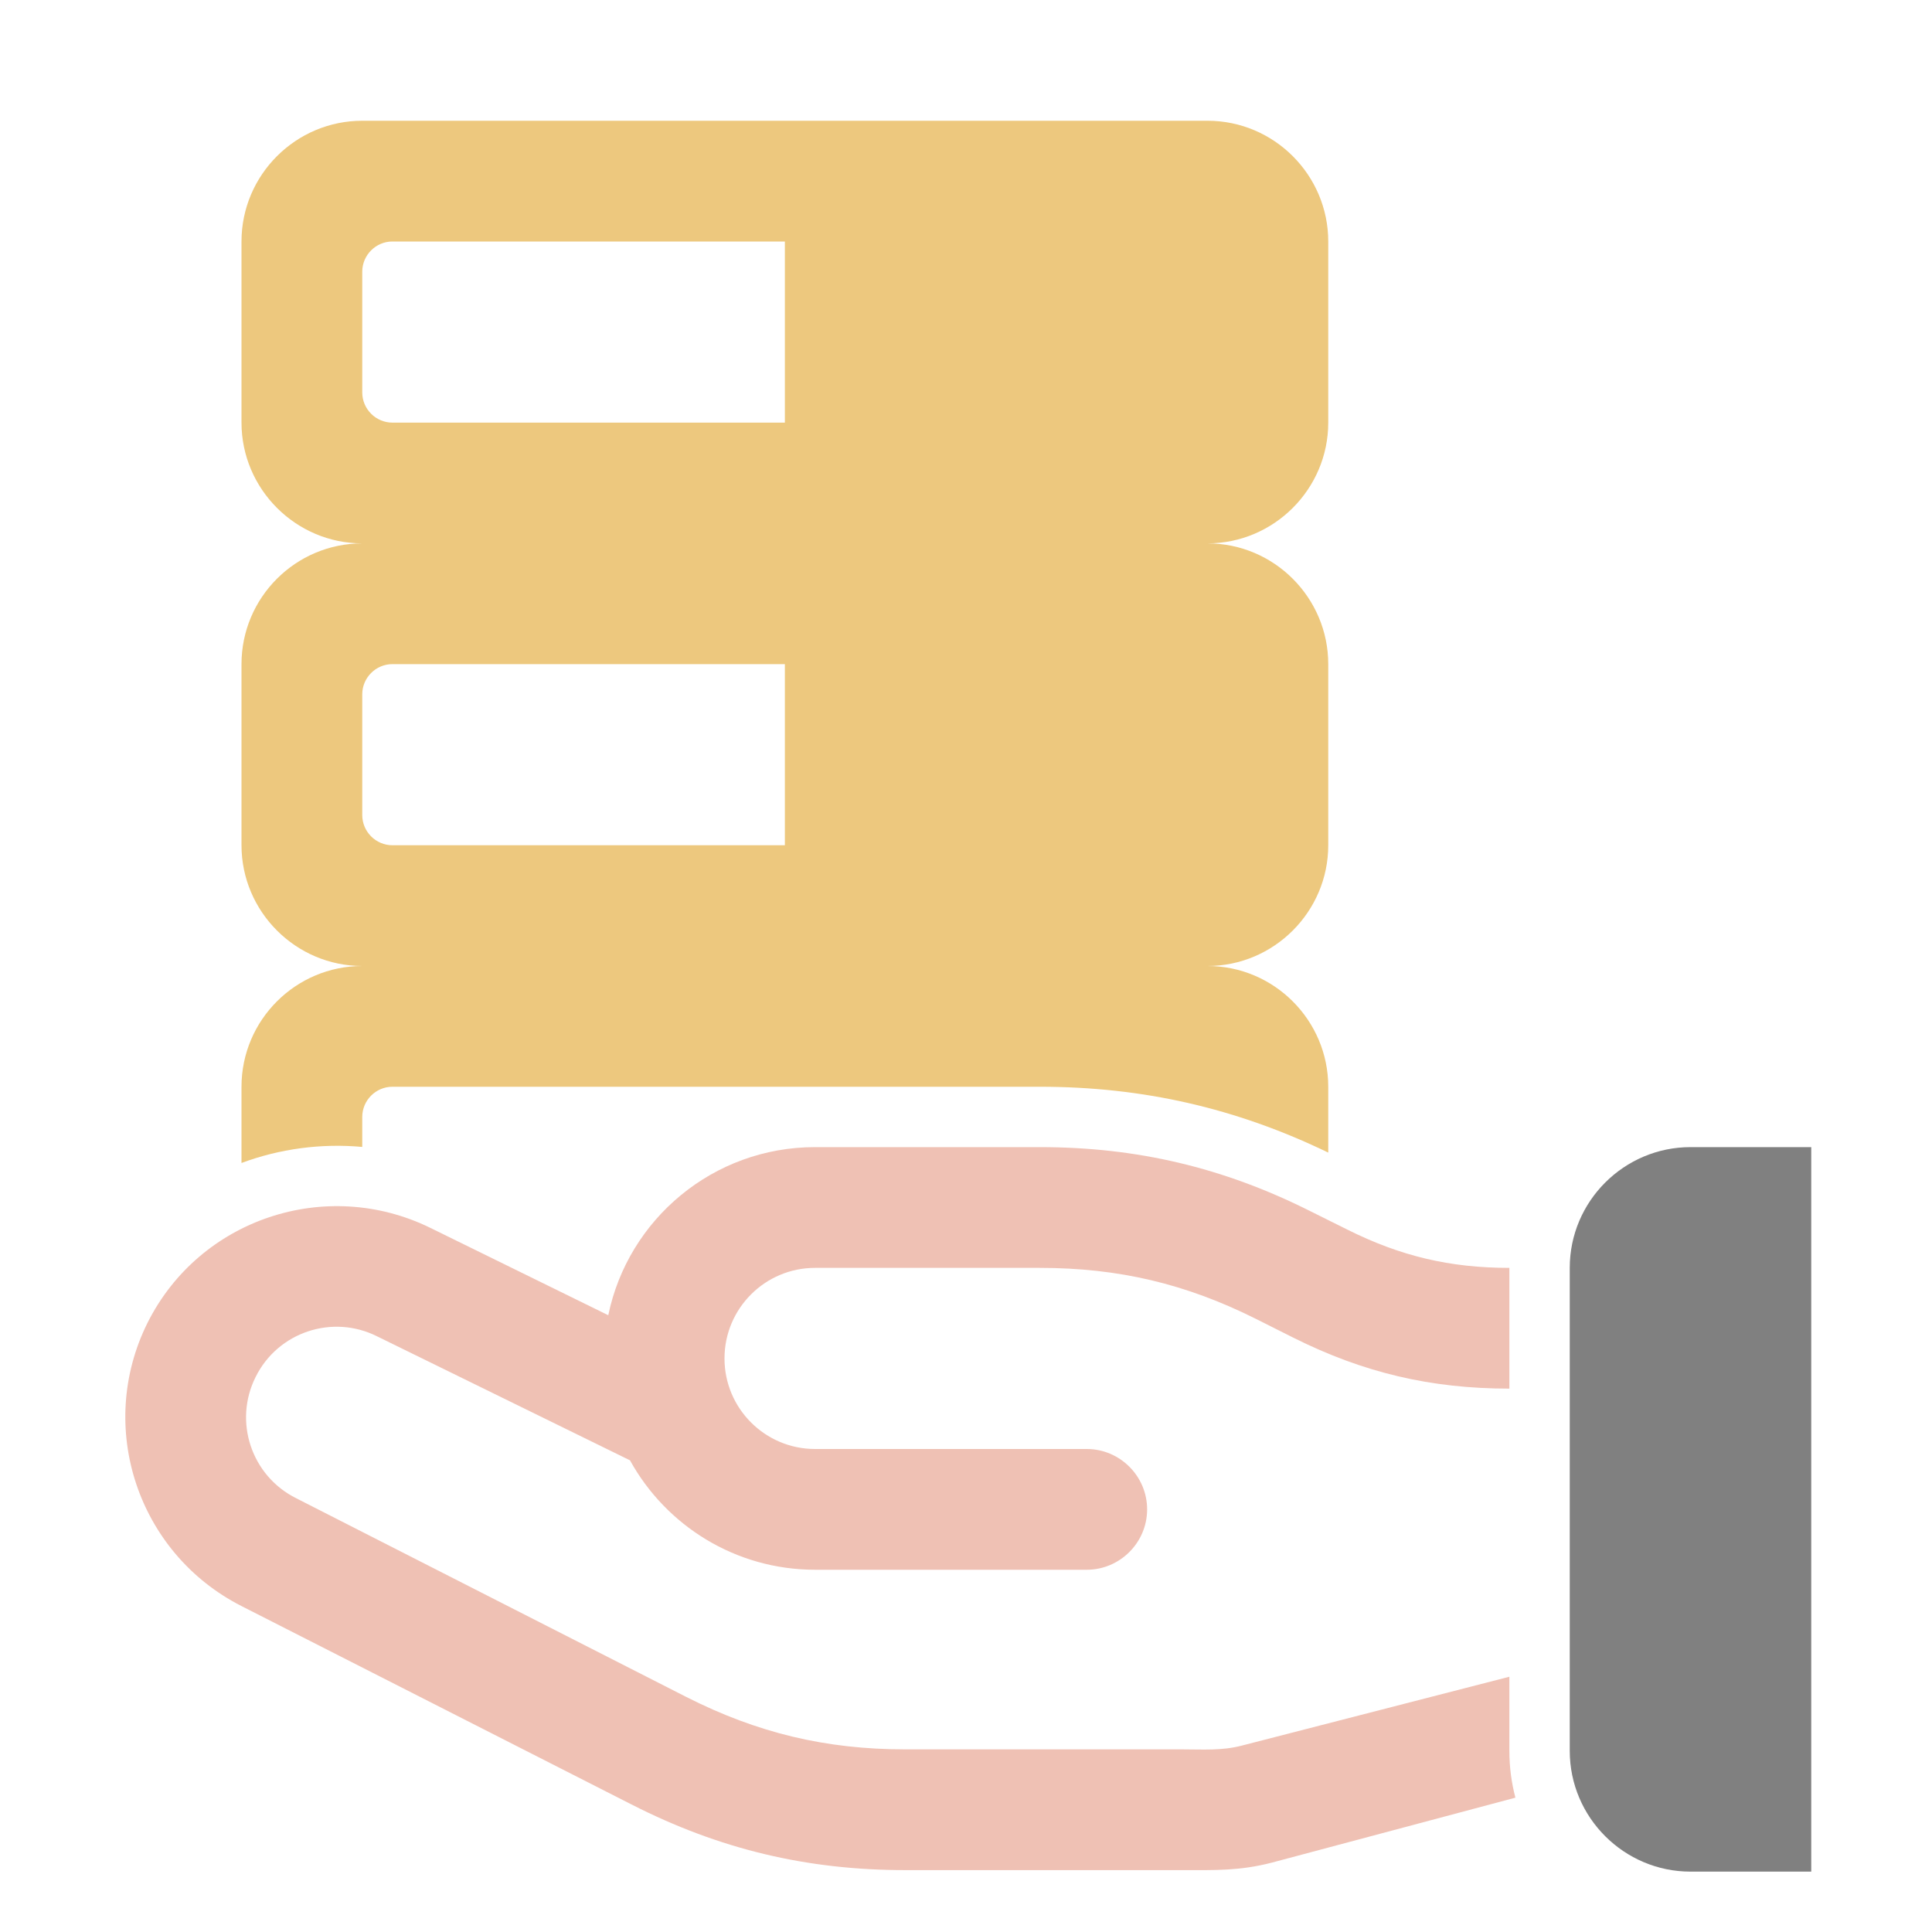 <svg xmlns="http://www.w3.org/2000/svg" width="1024" height="1024" shape-rendering="geometricPrecision" text-rendering="geometricPrecision" image-rendering="optimizeQuality" clip-rule="evenodd" viewBox="0 0 10240 10240"><title>data_shared icon</title><desc>data_shared icon from the IconExperience.com O-Collection. Copyright by INCORS GmbH (www.incors.com).</desc><path fill="#EDC87E" d="M2080 1280c-88 0-160 72-160 160v640c0 88 72 160 160 160h2080v-960H2080zm-160-640h4480c353 0 640 288 640 640v960c0 352-288 640-640 640 353 0 640 288 640 640v960c0 352-288 640-640 640 353 0 640 288 640 640v349c-488-236-984-349-1529-349H2080c-88 0-160 72-160 160v159c-219-20-438 10-640 85v-404c0-353 287-640 640-640-352 0-640-288-640-640v-960c0-353 287-640 640-640-352 0-640-288-640-640v-960c0-353 288-640 640-640zm160 2880c-88 0-160 72-160 160v640c0 88 72 160 160 160h2080v-960H2080z"/><path fill="gray" d="M8960 6080h640v3840h-640c-352 0-640-287-640-640V6720c0-353 288-640 640-640z"/><path fill="#EFC1B4" d="M3224 6971c105-509 556-891 1096-891h1191c514 0 972 108 1431 338l199 99c282 141 544 203 859 203v640c-416 0-773-84-1145-270l-199-100c-372-186-728-270-1145-270H4320c-265 0-480 215-480 480s215 480 480 480h1440c176 0 320 144 320 320s-144 320-320 320H4320c-422 0-790-234-981-580l-1340-657c-237-119-526-23-644 215-119 237-22 525 215 643l2067 1053c377 191 739 278 1161 278h1467c111 0 209 8 317-20l1418-365v393c0 86 11 169 32 248l-1290 344c-173 45-305 40-477 40H4798c-522 0-986-111-1451-348L1279 8512c-549-280-772-949-497-1501 276-551 946-774 1499-503l943 463z"/></svg>